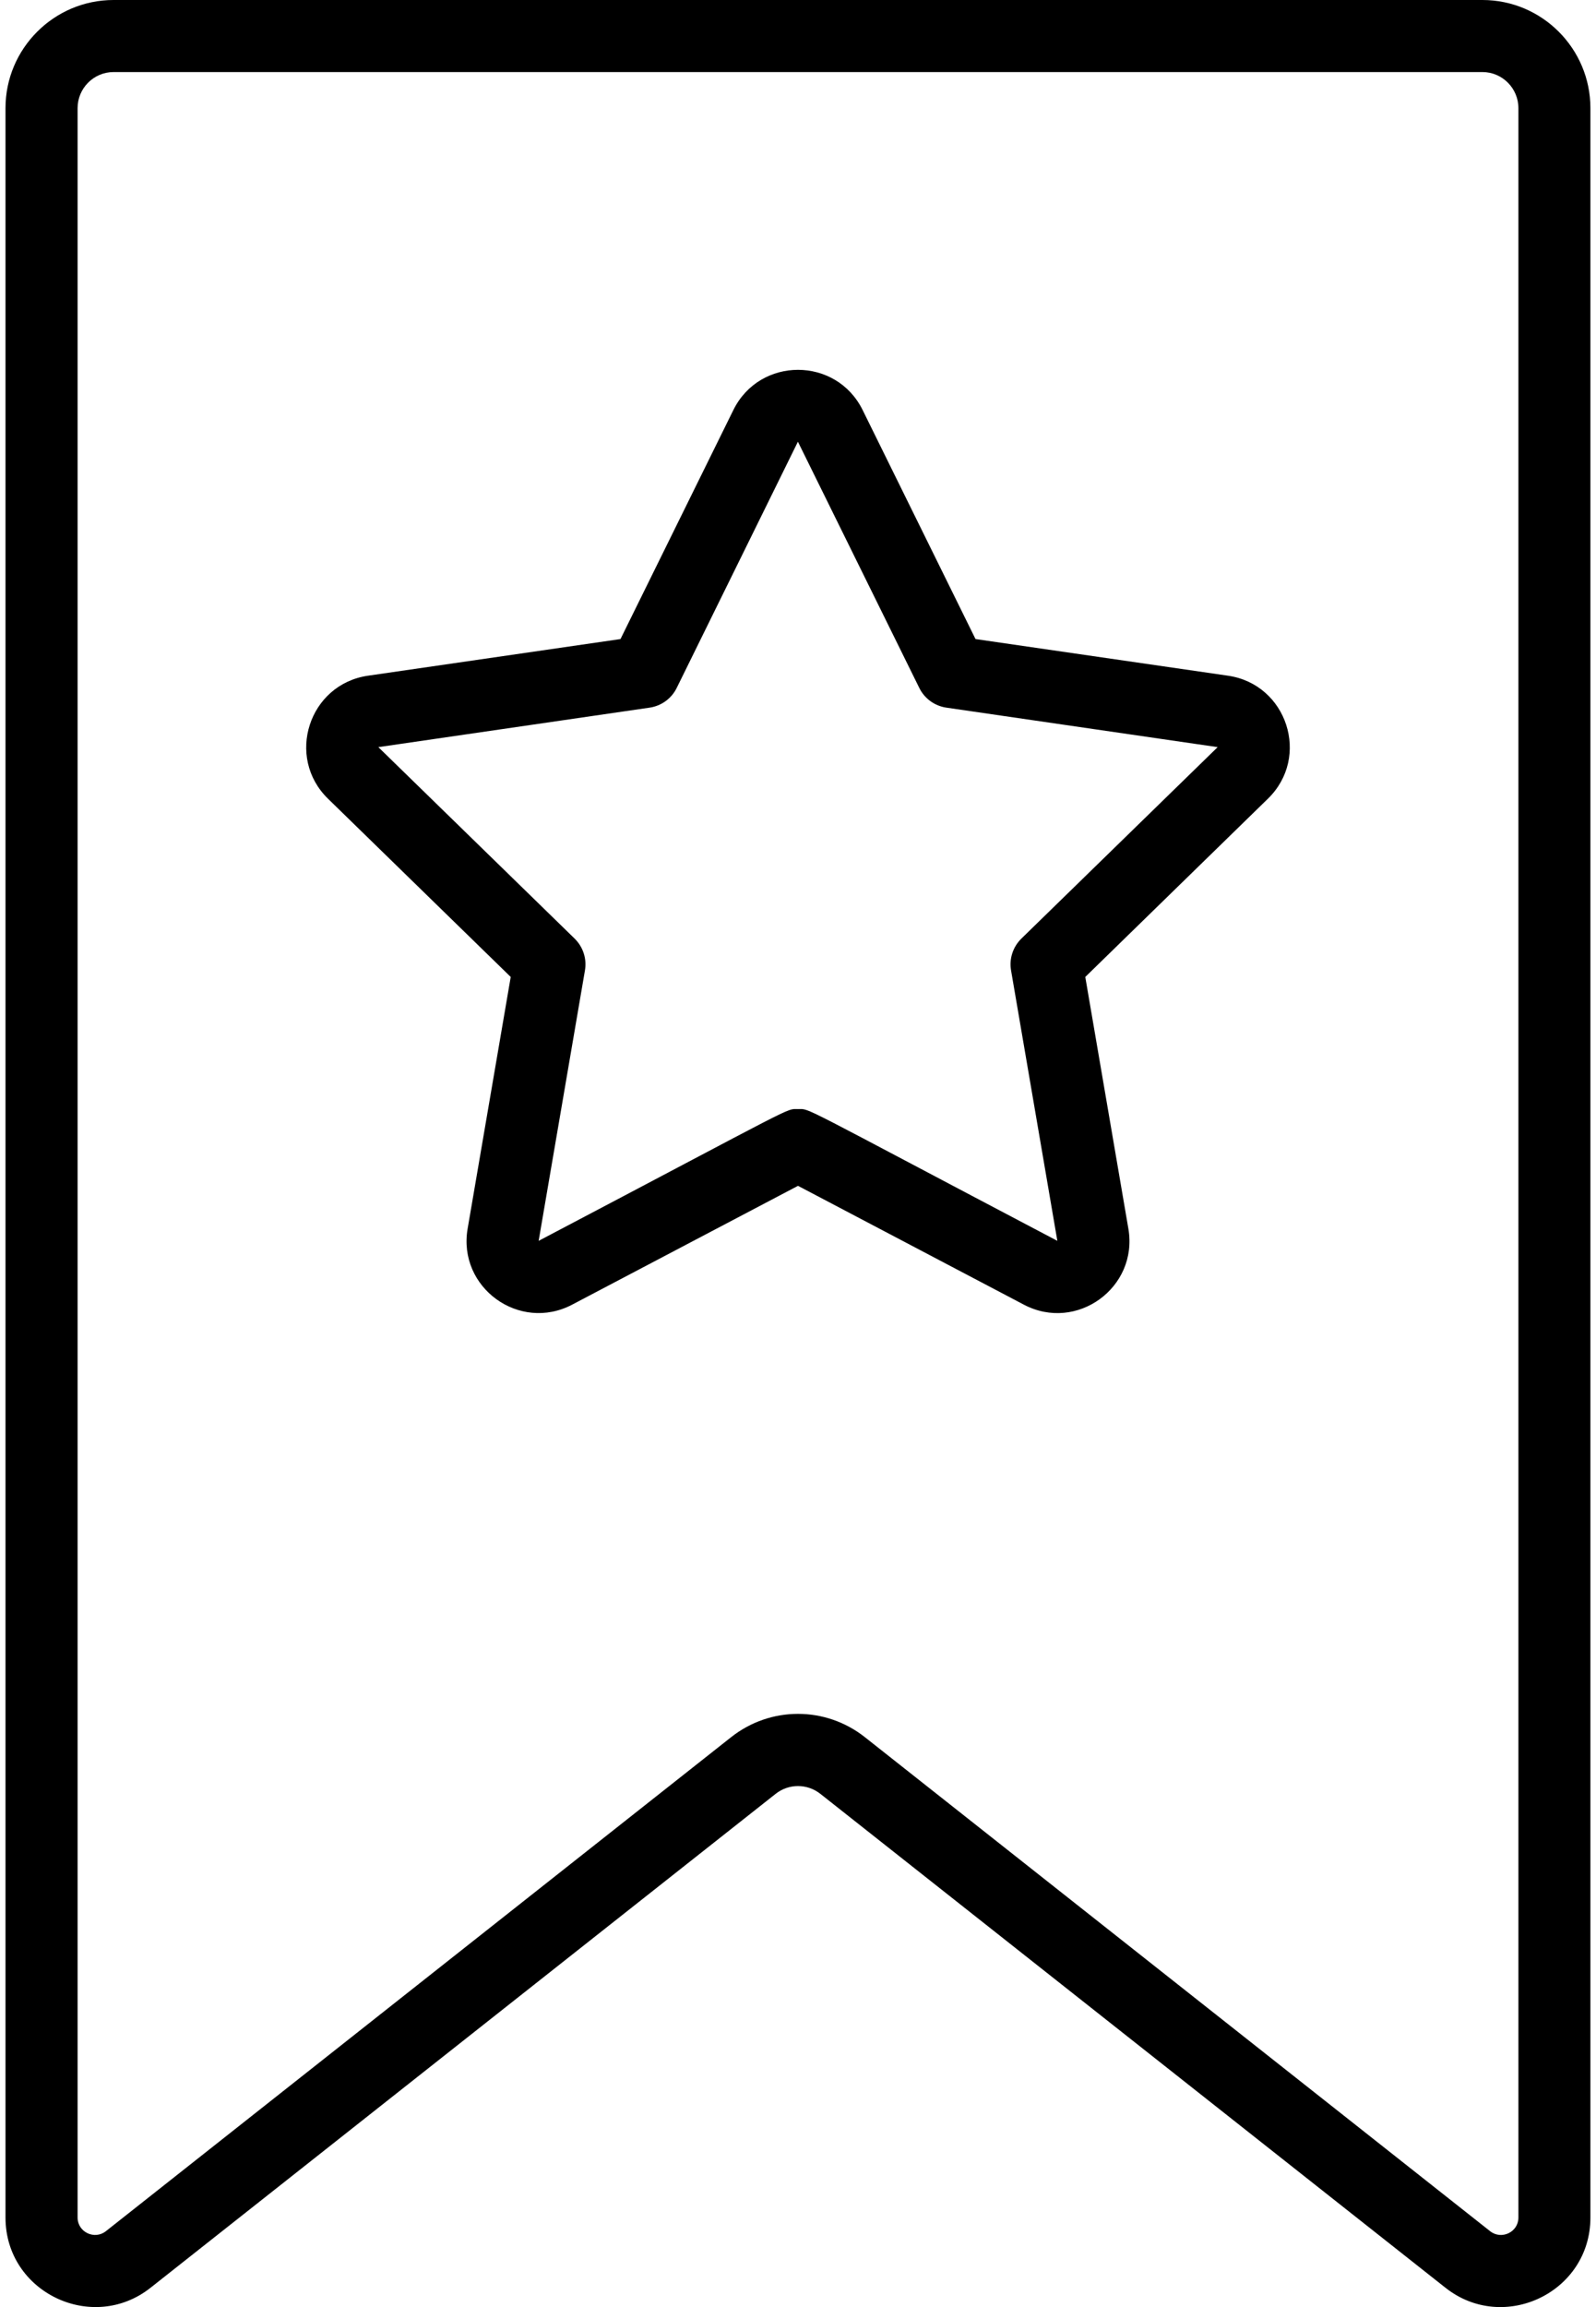 <svg width="18" height="26" viewBox="0 0 18 26" fill="none" xmlns="http://www.w3.org/2000/svg">
<path d="M16.719 0H1.281C0.609 0 0.062 0.547 0.062 1.219V24.991C0.062 25.836 1.042 26.3 1.697 25.783L8.748 20.216C8.896 20.099 9.103 20.099 9.252 20.216L16.303 25.783C16.958 26.3 17.937 25.837 17.937 24.991V1.219C17.937 0.547 17.391 0 16.719 0V0ZM17.125 24.991C17.125 25.156 16.934 25.246 16.806 25.145L9.755 19.578C9.311 19.227 8.689 19.227 8.245 19.578L1.194 25.145C1.066 25.246 0.875 25.155 0.875 24.991V1.219C0.875 0.995 1.057 0.812 1.281 0.812H16.719C16.943 0.812 17.125 0.995 17.125 1.219V24.991H17.125Z" fill="black"/>
<path d="M13.85 7.615L11.002 7.202L9.729 4.621C9.431 4.017 8.569 4.017 8.271 4.621L6.998 7.202L4.15 7.615C3.483 7.712 3.218 8.532 3.699 9.001L5.76 11.01L5.274 13.847C5.16 14.51 5.857 15.016 6.453 14.703L9 13.364L11.547 14.703C12.143 15.017 12.84 14.51 12.726 13.847L12.24 11.01L14.3 9.001C14.783 8.531 14.516 7.712 13.85 7.615ZM11.52 10.577C11.424 10.671 11.38 10.805 11.403 10.937L11.925 13.984C8.953 12.421 9.143 12.499 9 12.499C8.857 12.499 9.046 12.422 6.075 13.984L6.597 10.937C6.62 10.805 6.576 10.671 6.48 10.577L4.267 8.42L7.326 7.975C7.458 7.956 7.573 7.873 7.632 7.753L8.999 4.978C9.002 4.983 9.052 5.086 10.368 7.753C10.427 7.873 10.542 7.956 10.674 7.975L13.733 8.42L11.52 10.577Z" fill="black"/>
</svg>

